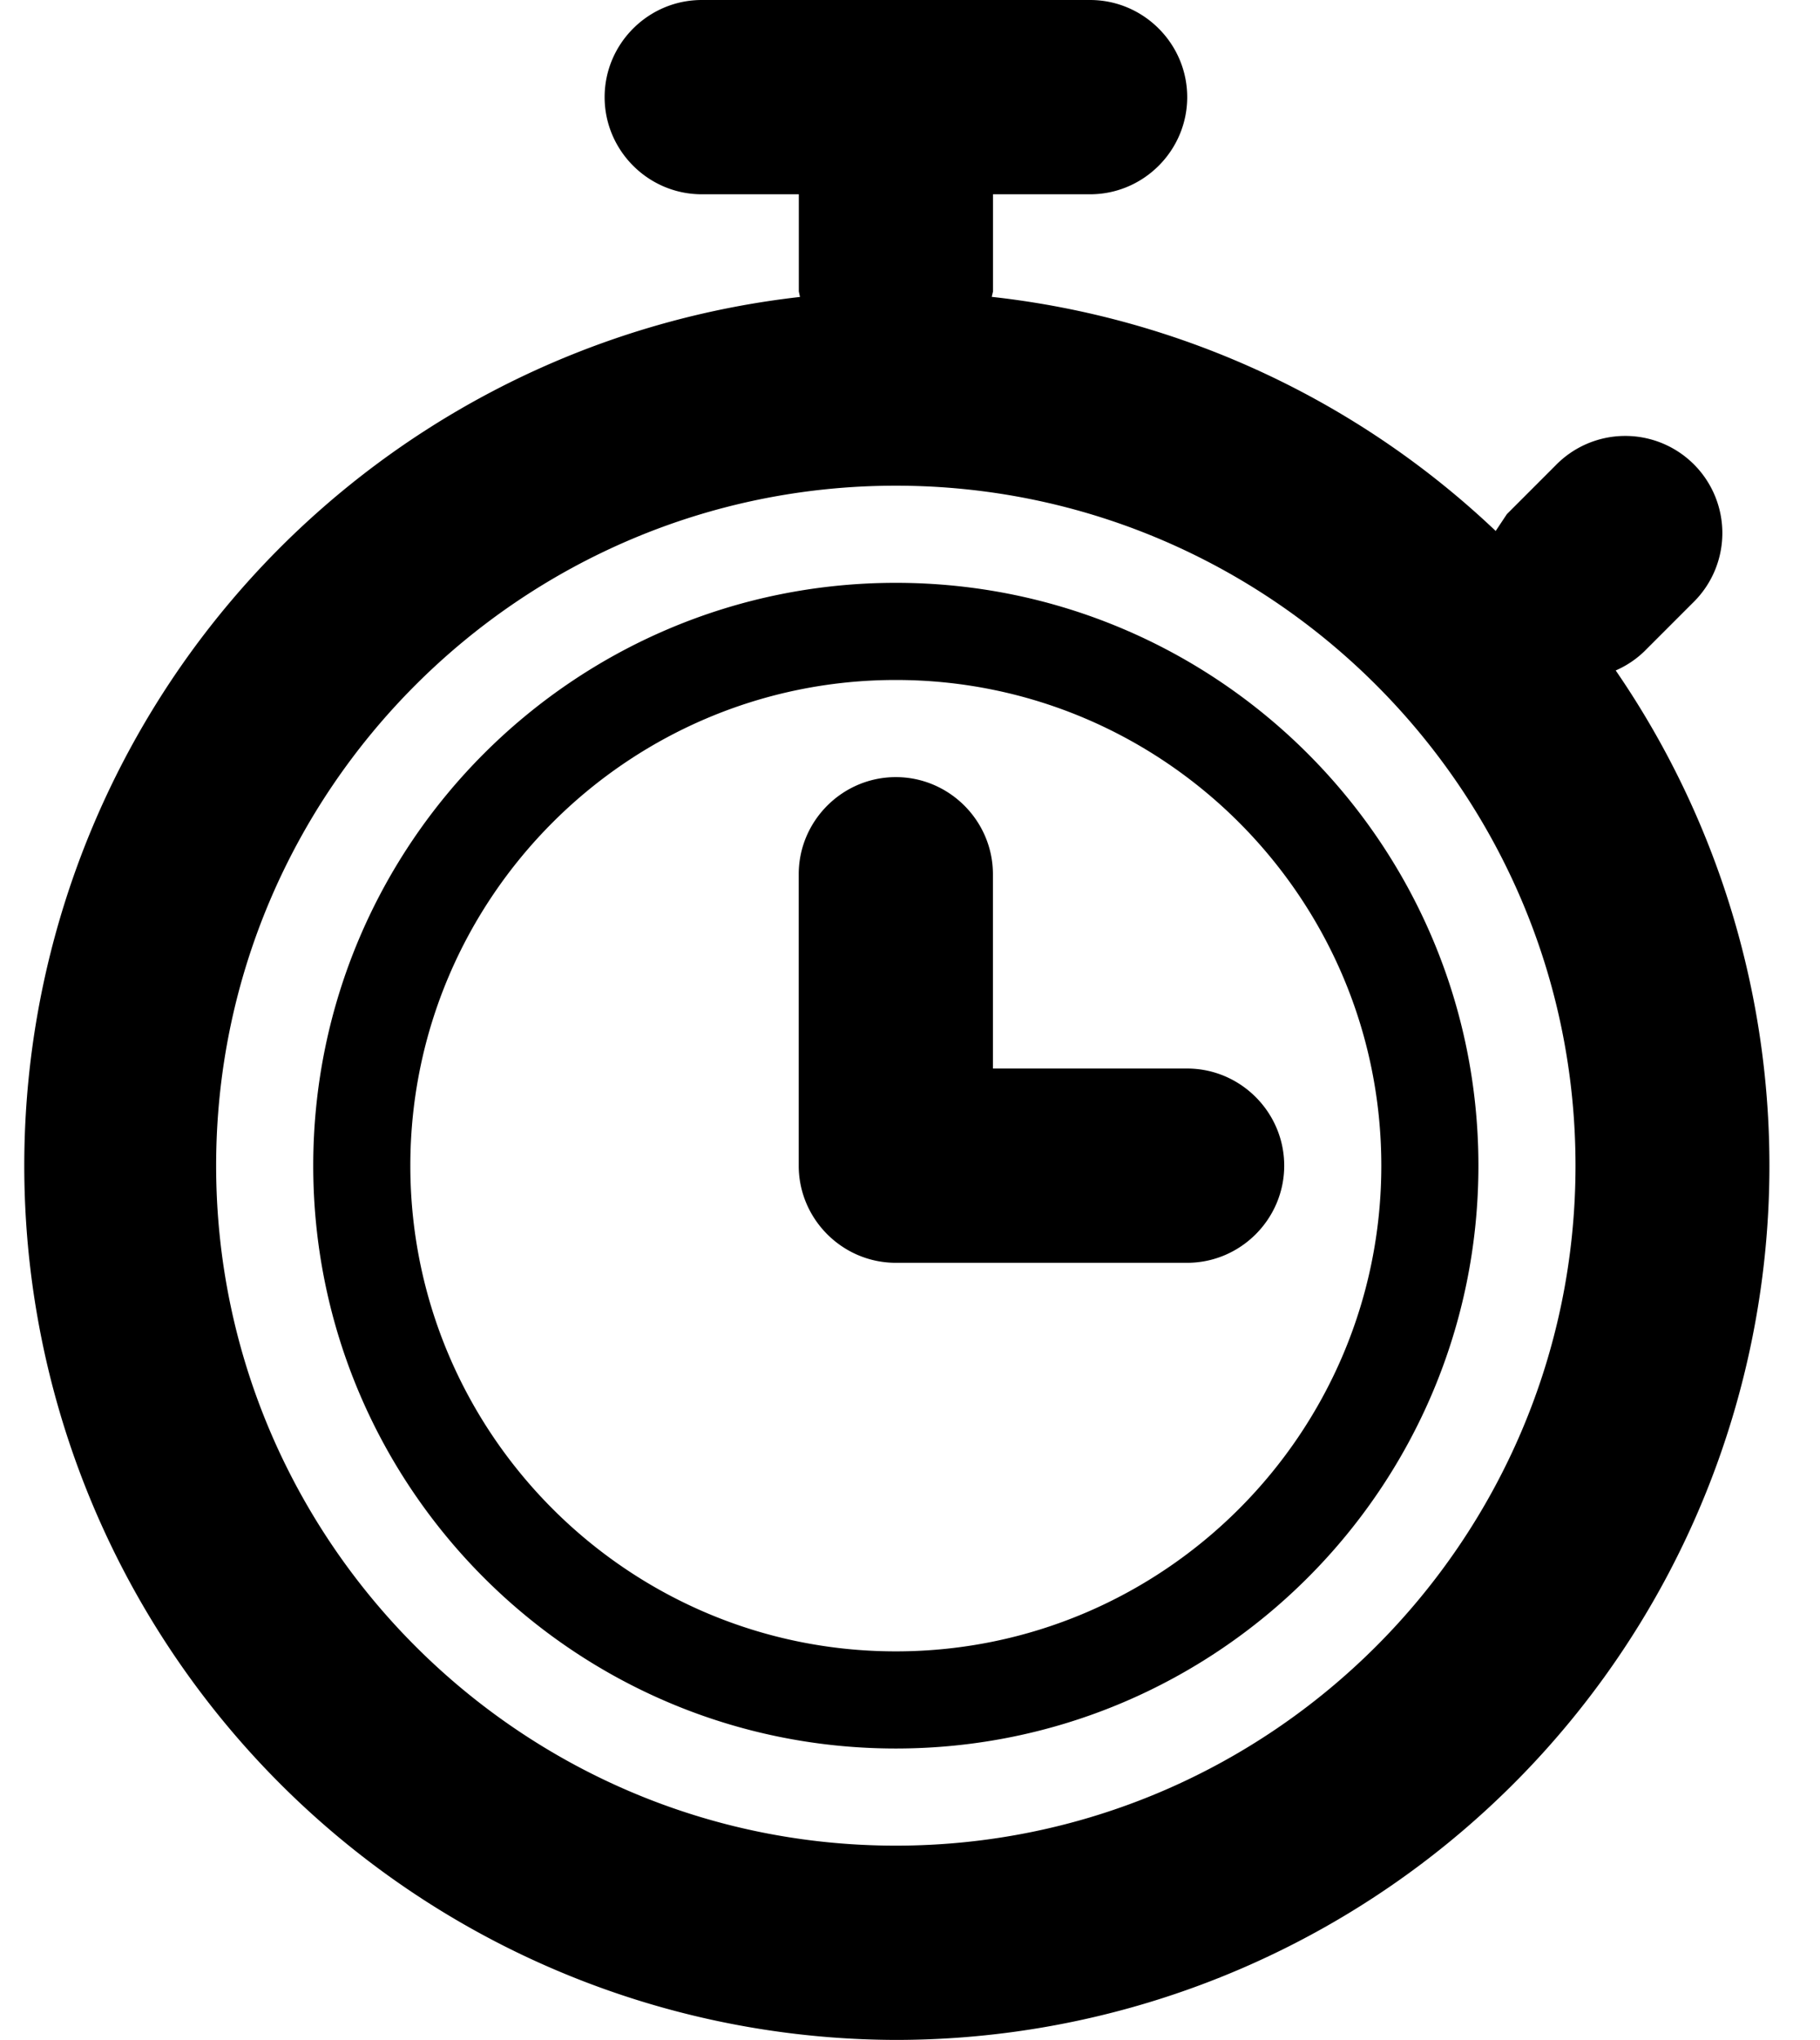 <svg xmlns="http://www.w3.org/2000/svg" version="1.2" viewBox="0 0 18.744 21"><path d="M16.64 6.902a.993.993 0 0 0 .293-.195l.5-.5a1 1 0 1 0-1.414-1.414l-.5.5-.115.173a8.969 8.969 0 0 0-5.19-2.41L10.227 3V2h1c.55 0 1-.45 1-1s-.45-1-1-1h-4c-.55 0-1 .45-1 1s.45 1 1 1h1v1l.012.057A9 9 0 0 0 9.226 21 9 9 0 0 0 16.64 6.902zM9.226 19c-3.86 0-7-3.14-7-7s3.14-7 7-7 7 3.14 7 7-3.141 7-7 7zm1-8V9c0-.55-.45-1-1-1s-1 .45-1 1v3c0 .55.45 1 1 1h3c.55 0 1-.45 1-1s-.45-1-1-1h-2zm-1-5c-3.312 0-6 2.688-6 6s2.688 6 6 6 6-2.688 6-6-2.688-6-6-6zm0 11c-2.757 0-5-2.243-5-5s2.243-5 5-5 5 2.243 5 5-2.243 5-5 5z"/></svg>